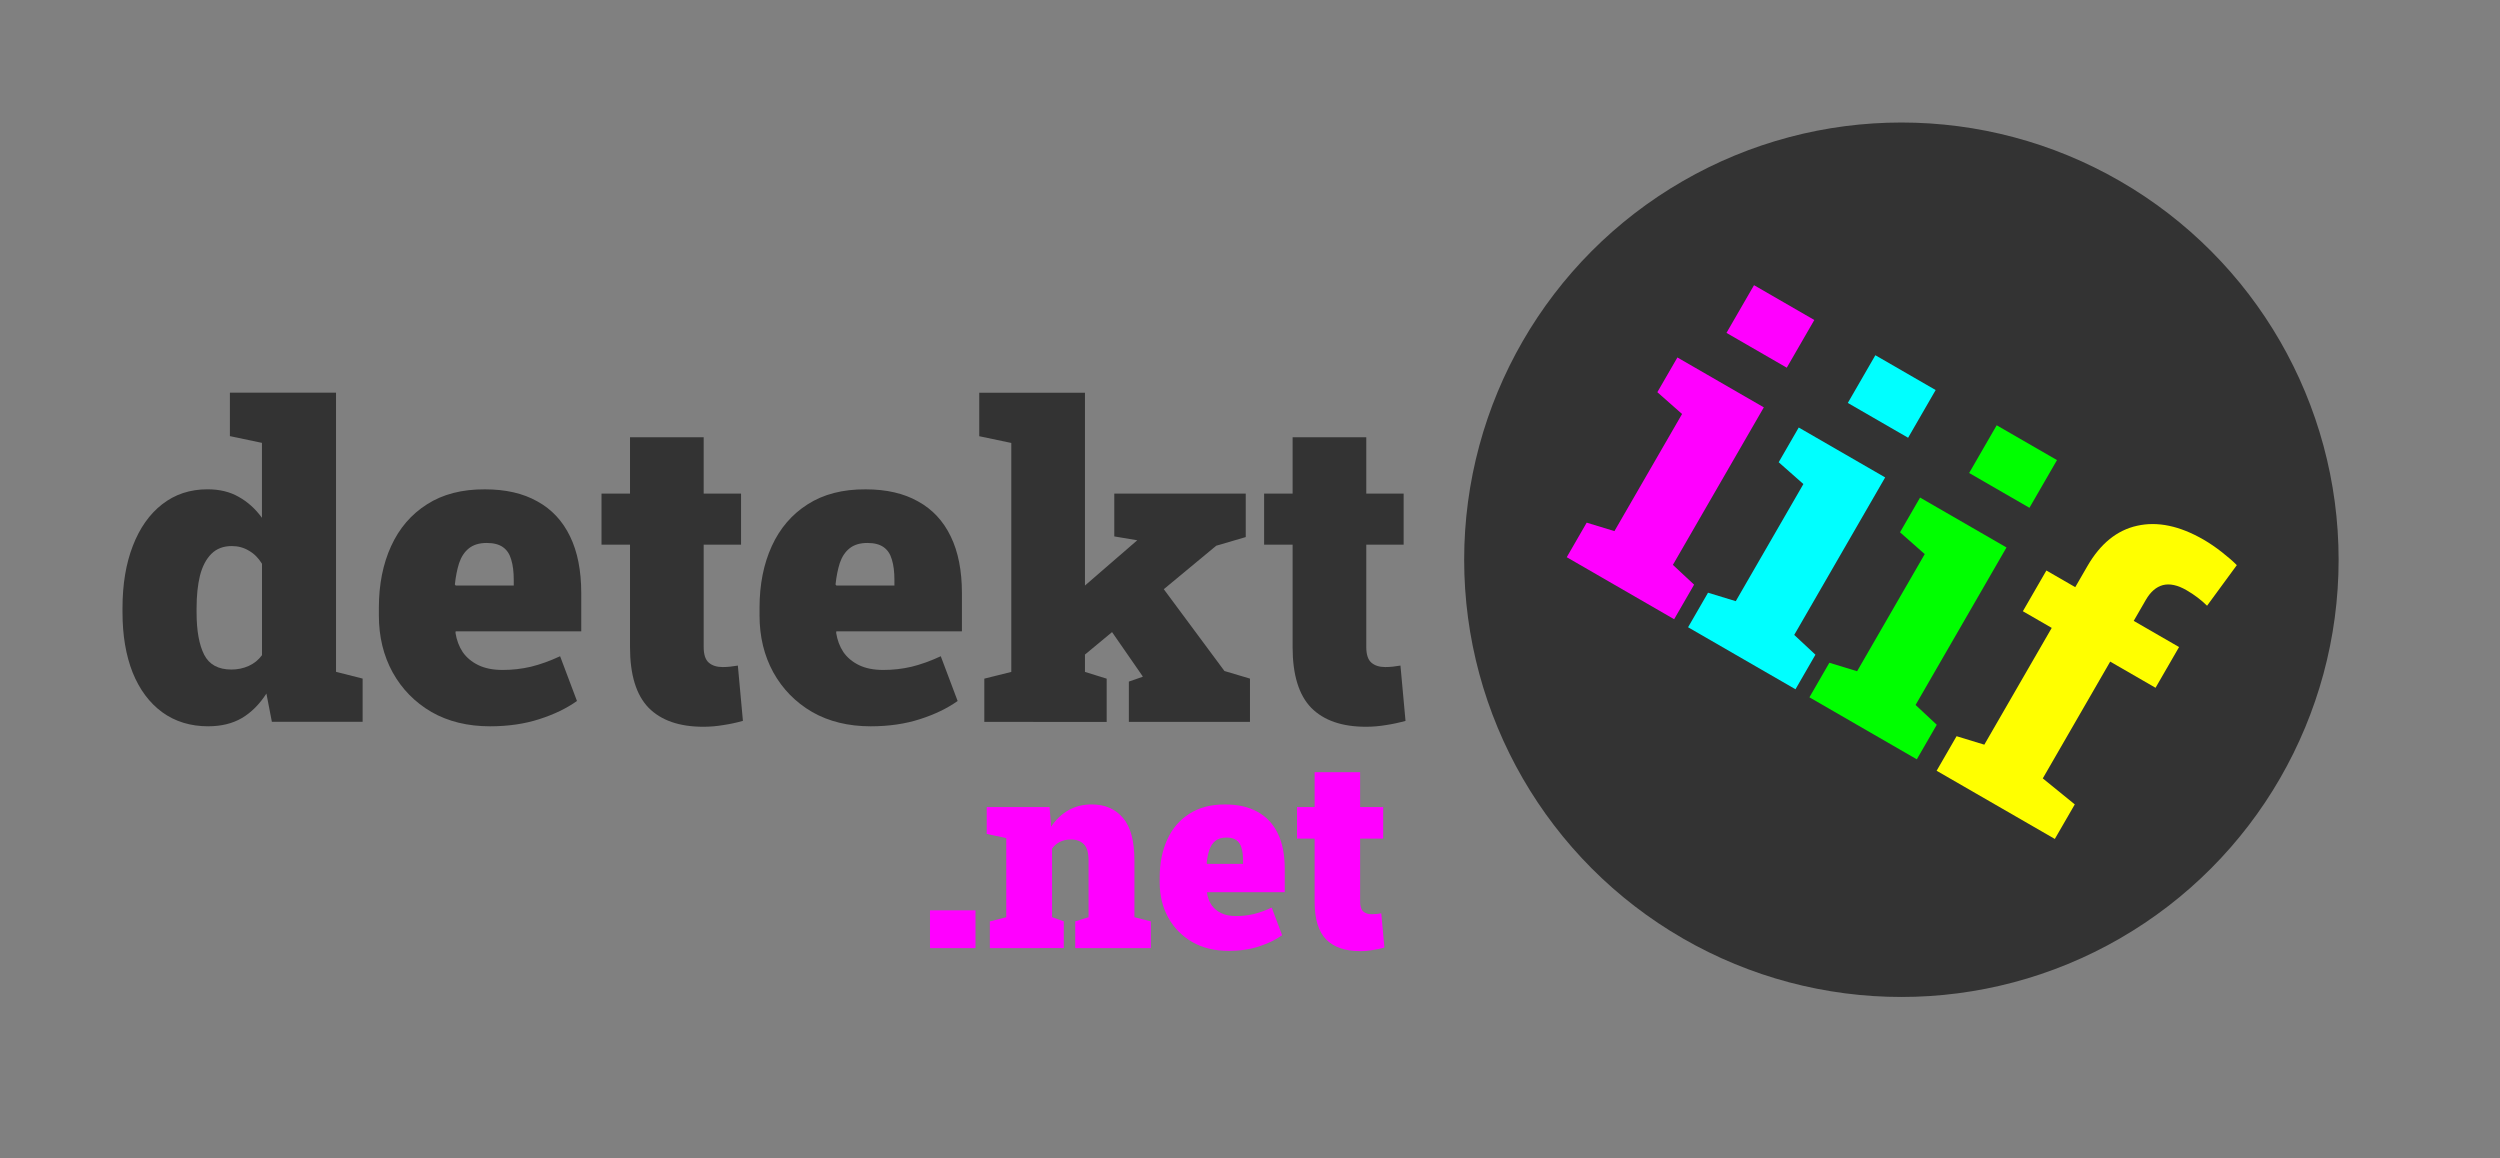 <?xml version="1.0" encoding="UTF-8" standalone="no"?>
<svg
   inkscape:export-ydpi="958.41382"
   inkscape:export-xdpi="958.41382"
   inkscape:export-filename="/Users/seige/detektiiifNEU/detektiiif2/src/themes/detektiiif2/images/logo-2048.png"
   inkscape:version="1.3.2 (091e20e, 2023-11-25)"
   sodipodi:docname="sticker2.svg"
   id="svg8"
   version="1.1"
   viewBox="-3 -3 61.221 28.365"
   height="24.485mm"
   width="52.846mm"
   xmlns:inkscape="http://www.inkscape.org/namespaces/inkscape"
   xmlns:sodipodi="http://sodipodi.sourceforge.net/DTD/sodipodi-0.dtd"
   xmlns="http://www.w3.org/2000/svg"
   xmlns:svg="http://www.w3.org/2000/svg"
   xmlns:rdf="http://www.w3.org/1999/02/22-rdf-syntax-ns#"
   xmlns:cc="http://creativecommons.org/ns#"
   xmlns:dc="http://purl.org/dc/elements/1.1/">
  <rect x="-3" y="-3" width="61.221" height="28.365" fill="#808080" stroke="none"/>
  <defs
     id="defs2">
    <inkscape:path-effect
       live_update="false"
       perimetral="false"
       vertical_mirror="false"
       horizontal_mirror="false"
       lpeversion="1"
       is_visible="true"
       id="path-effect979"
       effect="lattice2"
       gridpoint0="31.925,75.46"
       gridpoint1="49.469,75.46"
       gridpoint2="31.925,82.984"
       gridpoint3="49.469,82.984"
       gridpoint4="36.205,74.93"
       gridpoint5="45.083,74.718"
       gridpoint6="36.311,83.408"
       gridpoint7="45.083,83.461"
       gridpoint8x9="40.644,74.824"
       gridpoint10x11="40.697,83.514"
       gridpoint12="31.925,77.341"
       gridpoint13="49.469,77.341"
       gridpoint14="31.925,81.103"
       gridpoint15="49.469,81.103"
       gridpoint16="36.311,77.341"
       gridpoint17="45.083,77.341"
       gridpoint18="36.311,81.103"
       gridpoint19="45.083,81.103"
       gridpoint20x21="40.697,77.341"
       gridpoint22x23="40.697,81.103"
       gridpoint24x26="31.925,79.222"
       gridpoint25x27="49.469,79.222"
       gridpoint28x30="36.311,79.222"
       gridpoint29x31="45.083,79.222"
       gridpoint32x33x34x35="40.697,79.222" />
    <inkscape:path-effect
       live_update="false"
       perimetral="false"
       vertical_mirror="false"
       horizontal_mirror="false"
       lpeversion="1"
       is_visible="true"
       id="path-effect977"
       gridpoint32x33x34x35="40.697,79.222"
       gridpoint29x31="45.083,79.222"
       gridpoint28x30="36.311,79.222"
       gridpoint25x27="49.469,79.222"
       gridpoint24x26="31.925,79.222"
       gridpoint22x23="40.697,81.103"
       gridpoint20x21="40.697,77.341"
       gridpoint19="45.083,81.103"
       gridpoint18="36.311,81.103"
       gridpoint17="45.083,77.341"
       gridpoint16="36.311,77.341"
       gridpoint15="49.469,81.103"
       gridpoint14="31.925,81.103"
       gridpoint13="49.469,77.341"
       gridpoint12="31.925,77.341"
       gridpoint10x11="40.697,82.984"
       gridpoint8x9="40.697,75.46"
       gridpoint7="45.083,82.984"
       gridpoint6="36.311,82.984"
       gridpoint5="45.083,75.46"
       gridpoint4="36.311,75.46"
       gridpoint3="49.469,82.984"
       gridpoint2="31.925,82.984"
       gridpoint1="49.469,75.46"
       gridpoint0="31.925,75.46"
       effect="lattice2" />
    <inkscape:path-effect
       live_update="false"
       perimetral="false"
       vertical_mirror="false"
       horizontal_mirror="false"
       lpeversion="1"
       is_visible="true"
       id="path-effect975"
       gridpoint32x33x34x35="40.697,79.222"
       gridpoint29x31="45.083,79.222"
       gridpoint28x30="36.311,79.222"
       gridpoint25x27="49.469,79.222"
       gridpoint24x26="31.925,79.222"
       gridpoint22x23="40.697,81.103"
       gridpoint20x21="40.697,77.341"
       gridpoint19="45.083,81.103"
       gridpoint18="36.311,81.103"
       gridpoint17="45.083,77.341"
       gridpoint16="36.311,77.341"
       gridpoint15="49.469,81.103"
       gridpoint14="31.925,81.103"
       gridpoint13="49.469,77.341"
       gridpoint12="31.925,77.341"
       gridpoint10x11="40.697,82.984"
       gridpoint8x9="40.697,75.46"
       gridpoint7="45.083,82.984"
       gridpoint6="36.311,82.984"
       gridpoint5="45.083,75.46"
       gridpoint4="36.311,75.46"
       gridpoint3="49.469,82.984"
       gridpoint2="31.925,82.984"
       gridpoint1="49.469,75.46"
       gridpoint0="31.925,75.46"
       effect="lattice2" />
    <inkscape:path-effect
       live_update="false"
       perimetral="false"
       vertical_mirror="false"
       horizontal_mirror="false"
       lpeversion="1"
       is_visible="true"
       id="path-effect973"
       gridpoint32x33x34x35="40.697,79.222"
       gridpoint29x31="45.083,79.222"
       gridpoint28x30="36.311,79.222"
       gridpoint25x27="49.469,79.222"
       gridpoint24x26="31.925,79.222"
       gridpoint22x23="40.697,81.103"
       gridpoint20x21="40.697,77.341"
       gridpoint19="45.083,81.103"
       gridpoint18="36.311,81.103"
       gridpoint17="45.083,77.341"
       gridpoint16="36.311,77.341"
       gridpoint15="49.469,81.103"
       gridpoint14="31.925,81.103"
       gridpoint13="49.469,77.341"
       gridpoint12="31.925,77.341"
       gridpoint10x11="40.697,82.984"
       gridpoint8x9="40.697,75.46"
       gridpoint7="45.083,82.984"
       gridpoint6="36.311,82.984"
       gridpoint5="45.083,75.46"
       gridpoint4="36.311,75.46"
       gridpoint3="49.469,82.984"
       gridpoint2="31.925,82.984"
       gridpoint1="49.469,75.46"
       gridpoint0="31.925,75.46"
       effect="lattice2" />
    <inkscape:path-effect
       bendpath4="m 54.742,55.178 v 7.524"
       bendpath3="M 54.742,62.702 H 73.874"
       bendpath2="m 73.874,55.178 v 7.524"
       bendpath1="M 54.742,55.178 H 73.874"
       xx="true"
       yy="true"
       lpeversion="1"
       is_visible="true"
       id="path-effect944"
       effect="envelope" />
    <rect
       id="rect835"
       height="55.185"
       width="139.095"
       y="73.327"
       x="31.75" />
    <rect
       x="31.75"
       y="73.327"
       width="139.095"
       height="55.185"
       id="rect952" />
    <rect
       x="31.75"
       y="73.327"
       width="139.095"
       height="55.185"
       id="rect960" />
  </defs>
  <sodipodi:namedview
     units="in"
     fit-margin-bottom="0"
     fit-margin-right="0"
     fit-margin-left="0"
     fit-margin-top="0"
     inkscape:window-maximized="0"
     inkscape:window-y="25"
     inkscape:window-x="0"
     inkscape:window-height="847"
     inkscape:window-width="1440"
     inkscape:guide-bbox="true"
     showguides="true"
     showgrid="false"
     inkscape:document-rotation="0"
     inkscape:current-layer="layer1"
     inkscape:document-units="mm"
     inkscape:cy="55.898207"
     inkscape:cx="138.26744"
     inkscape:zoom="3.7210496"
     inkscape:pageshadow="2"
     inkscape:pageopacity="0.0"
     borderopacity="1.0"
     bordercolor="#666666"
     pagecolor="#ffffff"
     id="base"
     inkscape:showpageshadow="2"
     inkscape:pagecheckerboard="true"
     inkscape:deskcolor="#d1d1d1"
     borderlayer="true" />
  <g
     transform="translate(-25.329,-50.256)"
     id="layer1"
     inkscape:groupmode="layer"
     inkscape:label="Layer 1">
    <circle
       cy="60.963"
       cx="68.891"
       id="path859"
       style="fill:#333333;fill-opacity:1;stroke:none;stroke-width:1.2;stroke-linecap:butt;stroke-linejoin:round;stroke-miterlimit:4;stroke-dasharray:none;stroke-opacity:1;paint-order:normal"
       r="10.707" />
    <g
       style="font-style:normal;font-weight:normal;font-size:10.583px;line-height:1.25;font-family:sans-serif;fill:#000000;fill-opacity:1;stroke:none;stroke-width:0.265"
       id="text38"
       transform="rotate(30,-1.412,9.609)"
       aria-label="iiif">
      <path
         id="path863"
         style="font-style:normal;font-variant:normal;font-weight:800;font-stretch:normal;font-family:'Roboto Slab';-inkscape-font-specification:'Roboto Slab Ultra-Bold';fill:#ff00ff;fill-opacity:1;stroke-width:0.265"
         d="M 78.021,22.975 V 21.998 l 0.692,-0.16 v -3.312 l -0.791,-0.16 v -0.982 h 2.444 v 4.454 l 0.692,0.16 v 0.977 z m 0.641,-6.713 v -1.349 h 1.705 v 1.349 z" />
      <path
         id="path865"
         style="font-style:normal;font-variant:normal;font-weight:800;font-stretch:normal;font-family:'Roboto Slab';-inkscape-font-specification:'Roboto Slab Ultra-Bold';fill:#00ffff;fill-opacity:1;stroke-width:0.265"
         d="M 81.452,22.975 V 21.998 l 0.692,-0.16 v -3.312 l -0.791,-0.16 v -0.982 h 2.444 v 4.454 l 0.692,0.16 v 0.977 z m 0.641,-6.713 v -1.349 h 1.705 v 1.349 z" />
      <path
         id="path867"
         style="font-style:normal;font-variant:normal;font-weight:800;font-stretch:normal;font-family:'Roboto Slab';-inkscape-font-specification:'Roboto Slab Ultra-Bold';fill:#00ff00;fill-opacity:1;stroke-width:0.265"
         d="M 84.883,22.975 V 21.998 l 0.692,-0.16 v -3.312 l -0.791,-0.16 v -0.982 h 2.444 v 4.454 l 0.692,0.16 v 0.977 z m 0.641,-6.713 v -1.349 h 1.705 v 1.349 z" />
      <path
         id="path869"
         style="font-style:normal;font-variant:normal;font-weight:800;font-stretch:normal;font-family:'Roboto Slab';-inkscape-font-specification:'Roboto Slab Ultra-Bold';fill:#ffff00;fill-opacity:1;stroke-width:0.265"
         d="M 88.48,22.975 V 21.998 l 0.692,-0.16 V 18.536 h -0.816 v -1.152 h 0.816 v -0.594 q 0,-0.956 0.563,-1.468 0.563,-0.517 1.576,-0.517 0.253,0 0.543,0.041 0.289,0.041 0.475,0.093 l -0.134,1.225 q -0.134,-0.036 -0.295,-0.057 -0.16,-0.021 -0.331,-0.021 -0.377,0 -0.563,0.181 -0.181,0.181 -0.181,0.522 v 0.594 h 1.282 v 1.152 h -1.282 v 3.302 l 0.997,0.16 v 0.977 z" />
    </g>
    <path
       d="m 27.432,65.042 q -0.656,0 -1.132,-0.346 -0.47,-0.346 -0.723,-0.972 -0.248,-0.63 -0.248,-1.468 v -0.109 q 0,-0.873 0.253,-1.524 0.253,-0.656 0.718,-1.018 0.47,-0.367 1.111,-0.367 0.444,0 0.765,0.186 0.326,0.181 0.568,0.512 v -1.835 l -0.785,-0.165 v -1.065 h 0.785 1.814 v 6.837 l 0.651,0.165 v 1.059 h -2.222 l -0.134,-0.692 q -0.253,0.393 -0.599,0.599 -0.346,0.202 -0.822,0.202 z m 0.563,-1.39 q 0.227,0 0.424,-0.088 0.196,-0.088 0.326,-0.264 v -2.238 q -0.129,-0.212 -0.32,-0.32 -0.186,-0.114 -0.419,-0.114 -0.31,0 -0.501,0.191 -0.191,0.191 -0.279,0.532 -0.083,0.341 -0.083,0.796 v 0.109 q 0,0.667 0.186,1.034 0.186,0.362 0.667,0.362 z"
       style="font-style:normal;font-variant:normal;font-weight:900;font-stretch:normal;font-size:10.583px;line-height:1.25;font-family:'Roboto Slab';-inkscape-font-specification:'Roboto Slab Heavy';white-space:pre;fill:#333333;fill-opacity:1;stroke:none;stroke-width:0.5;stroke-miterlimit:4;stroke-dasharray:none"
       id="path1055" />
    <path
       d="m 34.331,65.042 q -0.822,0 -1.437,-0.351 -0.61,-0.357 -0.951,-0.972 -0.336,-0.615 -0.336,-1.39 v -0.191 q 0,-0.853 0.3,-1.509 0.3,-0.656 0.878,-1.023 0.579,-0.372 1.421,-0.367 0.76,0 1.282,0.295 0.527,0.289 0.801,0.858 0.274,0.563 0.274,1.39 v 0.935 h -3.075 l -0.005,0.036 q 0.041,0.264 0.176,0.47 0.14,0.202 0.382,0.32 0.243,0.119 0.599,0.119 0.351,0 0.687,-0.078 0.341,-0.083 0.718,-0.258 l 0.413,1.096 q -0.377,0.269 -0.92,0.444 -0.543,0.176 -1.209,0.176 z m -0.842,-3.447 h 1.421 v -0.134 q 0,-0.3 -0.062,-0.501 -0.057,-0.202 -0.202,-0.305 -0.145,-0.103 -0.398,-0.103 -0.274,0 -0.439,0.134 -0.16,0.129 -0.238,0.362 -0.072,0.227 -0.103,0.522 z"
       style="font-style:normal;font-variant:normal;font-weight:900;font-stretch:normal;font-size:10.583px;line-height:1.25;font-family:'Roboto Slab';-inkscape-font-specification:'Roboto Slab Heavy';white-space:pre;fill:#333333;fill-opacity:1;stroke:none;stroke-width:0.5;stroke-miterlimit:4;stroke-dasharray:none"
       id="path1057" />
    <path
       d="m 39.55,65.053 q -0.878,0 -1.338,-0.465 -0.455,-0.47 -0.455,-1.483 v -2.511 h -0.698 v -1.251 h 0.698 v -1.38 h 1.804 v 1.38 h 0.915 v 1.251 h -0.915 v 2.506 q 0,0.274 0.124,0.382 0.124,0.109 0.341,0.109 0.093,0 0.186,-0.01 0.093,-0.01 0.186,-0.026 l 0.124,1.354 q -0.238,0.067 -0.481,0.103 -0.238,0.041 -0.491,0.041 z"
       style="font-style:normal;font-variant:normal;font-weight:900;font-stretch:normal;font-size:10.583px;line-height:1.25;font-family:'Roboto Slab';-inkscape-font-specification:'Roboto Slab Heavy';white-space:pre;fill:#333333;fill-opacity:1;stroke:none;stroke-width:0.5;stroke-miterlimit:4;stroke-dasharray:none"
       id="path1059" />
    <path
       d="m 43.653,65.042 q -0.822,0 -1.437,-0.351 -0.61,-0.357 -0.951,-0.972 -0.336,-0.615 -0.336,-1.39 v -0.191 q 0,-0.853 0.3,-1.509 0.3,-0.656 0.878,-1.023 0.579,-0.372 1.421,-0.367 0.76,0 1.282,0.295 0.527,0.289 0.801,0.858 0.274,0.563 0.274,1.39 v 0.935 h -3.075 l -0.005,0.036 q 0.041,0.264 0.176,0.47 0.14,0.202 0.382,0.32 0.243,0.119 0.599,0.119 0.351,0 0.687,-0.078 0.341,-0.083 0.718,-0.258 l 0.413,1.096 q -0.377,0.269 -0.92,0.444 -0.543,0.176 -1.209,0.176 z m -0.842,-3.447 h 1.421 v -0.134 q 0,-0.3 -0.062,-0.501 -0.057,-0.202 -0.202,-0.305 -0.145,-0.103 -0.398,-0.103 -0.274,0 -0.439,0.134 -0.16,0.129 -0.238,0.362 -0.072,0.227 -0.103,0.522 z"
       style="font-style:normal;font-variant:normal;font-weight:900;font-stretch:normal;font-size:10.583px;line-height:1.25;font-family:'Roboto Slab';-inkscape-font-specification:'Roboto Slab Heavy';white-space:pre;fill:#333333;fill-opacity:1;stroke:none;stroke-width:0.5;stroke-miterlimit:4;stroke-dasharray:none"
       id="path1061" />
    <path
       d="m 46.433,64.934 v -1.059 l 0.661,-0.165 v -5.607 l -0.785,-0.165 v -1.065 h 2.589 v 6.837 l 0.532,0.165 v 1.059 z m 3.54,0 v -0.987 l 0.341,-0.119 -0.01,-0.021 -0.791,-1.142 1.23,-1.096 1.571,2.119 0.625,0.186 v 1.059 z m -1.287,-1.473 -0.941,-0.868 2.429,-2.103 v -0.005 l -0.558,-0.093 v -1.049 h 3.219 v 1.065 l -0.723,0.212 z"
       style="font-style:normal;font-variant:normal;font-weight:900;font-stretch:normal;font-size:10.583px;line-height:1.25;font-family:'Roboto Slab';-inkscape-font-specification:'Roboto Slab Heavy';white-space:pre;fill:#333333;fill-opacity:1;stroke:none;stroke-width:0.5;stroke-miterlimit:4;stroke-dasharray:none"
       id="path1063" />
    <path
       d="m 55.776,65.053 q -0.878,0 -1.338,-0.465 -0.455,-0.47 -0.455,-1.483 v -2.511 h -0.698 v -1.251 h 0.698 v -1.38 h 1.804 v 1.38 h 0.915 v 1.251 h -0.915 v 2.506 q 0,0.274 0.124,0.382 0.124,0.109 0.341,0.109 0.093,0 0.186,-0.01 0.093,-0.01 0.186,-0.026 l 0.124,1.354 q -0.238,0.067 -0.481,0.103 -0.238,0.041 -0.491,0.041 z"
       style="font-style:normal;font-weight:normal;font-size:10.583px;line-height:1.25;font-family:sans-serif;letter-spacing:0.198px;white-space:pre;fill:#333333;fill-opacity:1;stroke:none;stroke-width:0.5;stroke-miterlimit:4;stroke-dasharray:none"
       id="path1065" />
    <path
       style="font-weight:900;font-size:6.539px;line-height:1.25;font-family:'Roboto Slab';-inkscape-font-specification:'Roboto Slab Heavy';letter-spacing:0px;fill:#ff00ff;stroke-width:0.307"
       d="m 45.103,70.474 v -0.926 h 1.114 v 0.926 z m 1.466,0 V 69.82 L 46.971,69.717 V 67.779 L 46.492,67.677 V 67.019 h 1.539 l 0.038,0.482 q 0.172,-0.259 0.421,-0.402 0.252,-0.144 0.572,-0.144 0.485,0 0.766,0.329 0.281,0.329 0.281,1.044 v 1.389 l 0.402,0.102 v 0.655 H 48.66 v -0.655 l 0.326,-0.102 v -1.392 q 0,-0.278 -0.112,-0.393 -0.112,-0.118 -0.319,-0.118 -0.156,0 -0.268,0.057 -0.112,0.054 -0.195,0.166 v 1.679 l 0.287,0.102 v 0.655 z m 5.843,0.067 q -0.508,0 -0.888,-0.217 -0.377,-0.22 -0.588,-0.6 -0.208,-0.38 -0.208,-0.859 v -0.118 q 0,-0.527 0.185,-0.932 0.185,-0.406 0.543,-0.632 0.358,-0.23 0.878,-0.227 0.469,0 0.792,0.182 0.326,0.179 0.495,0.53 0.169,0.348 0.169,0.859 v 0.578 h -1.9 l -0.003,0.022 q 0.026,0.163 0.109,0.291 0.086,0.125 0.236,0.198 0.15,0.073 0.37,0.073 0.217,0 0.425,-0.048 0.211,-0.051 0.444,-0.16 l 0.255,0.677 q -0.233,0.166 -0.568,0.275 -0.335,0.109 -0.747,0.109 z M 51.891,68.411 h 0.878 v -0.083 q 0,-0.185 -0.038,-0.31 -0.035,-0.125 -0.125,-0.188 -0.089,-0.064 -0.246,-0.064 -0.169,0 -0.271,0.083 -0.099,0.08 -0.147,0.224 -0.045,0.14 -0.064,0.322 z m 3.739,2.136 q -0.543,0 -0.827,-0.287 -0.281,-0.291 -0.281,-0.916 v -1.552 h -0.431 V 67.019 h 0.431 v -0.853 h 1.114 v 0.853 h 0.565 v 0.773 h -0.565 v 1.549 q 0,0.169 0.077,0.236 0.077,0.067 0.211,0.067 0.057,0 0.115,-0.006 0.057,-0.006 0.115,-0.016 l 0.077,0.837 q -0.147,0.042 -0.297,0.064 -0.147,0.026 -0.303,0.026 z"
       id="text4"
       aria-label=".net" />
  </g>
</svg>
